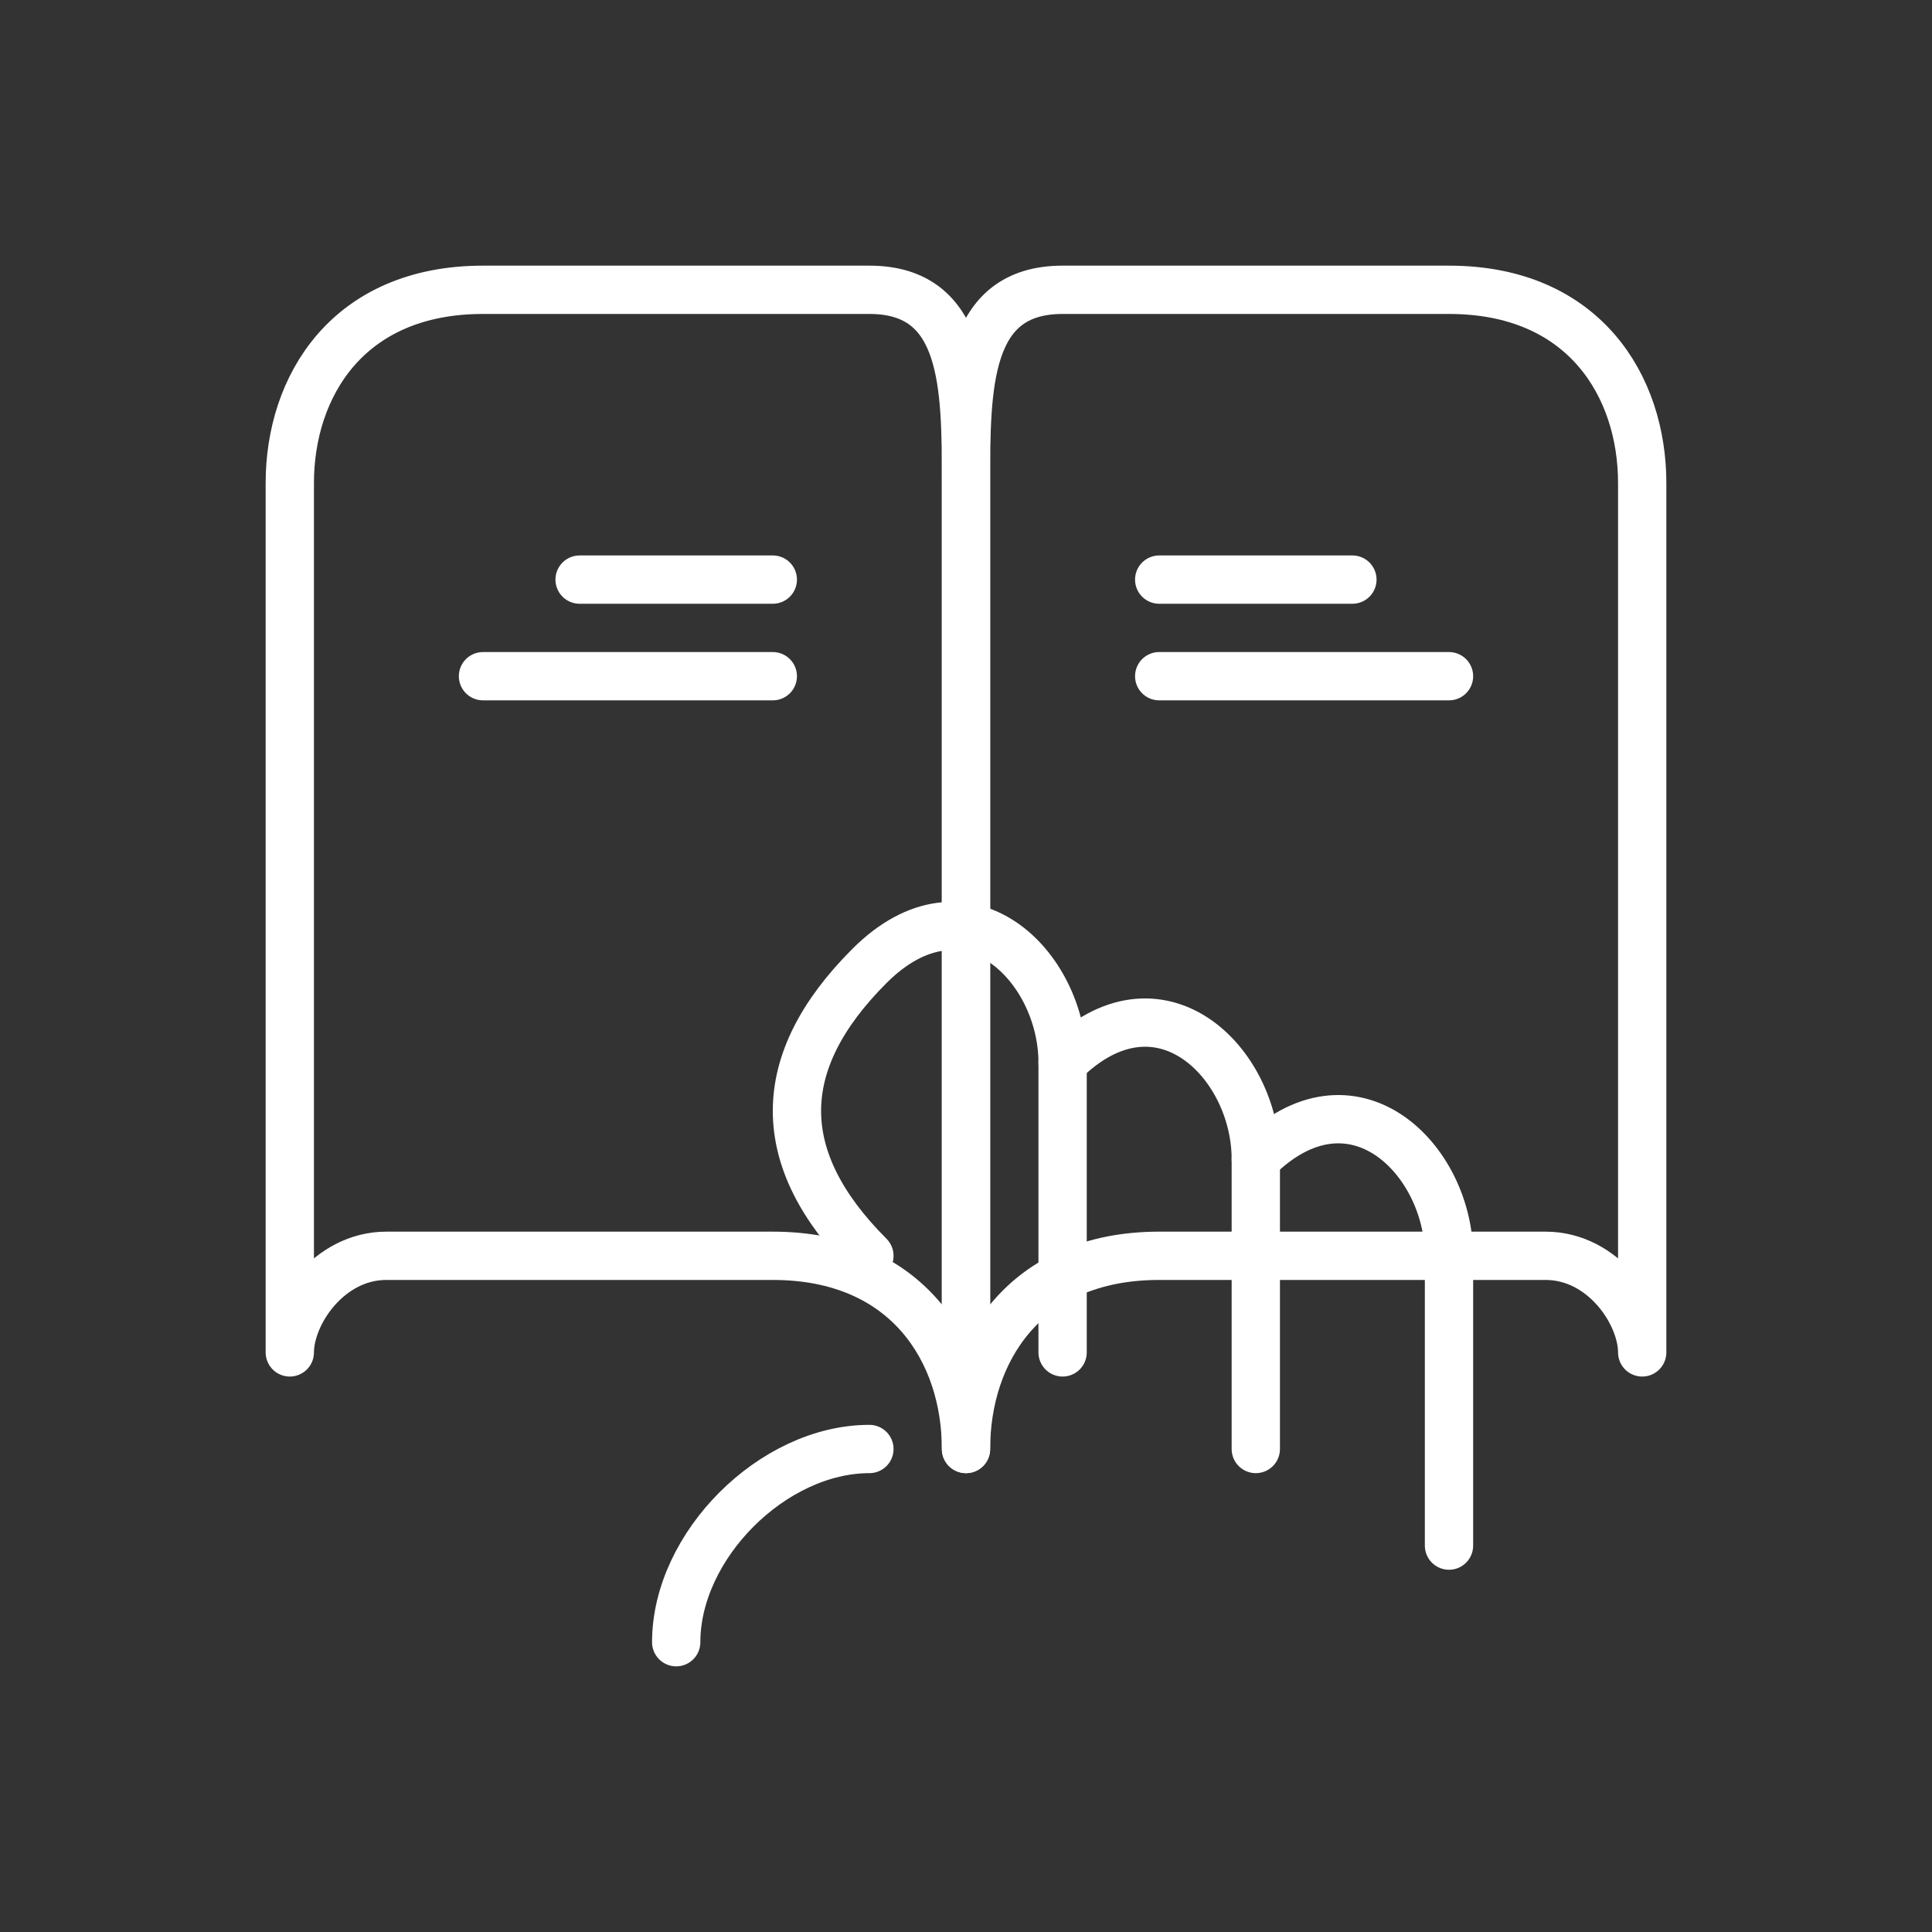 <svg xmlns="http://www.w3.org/2000/svg" viewBox="0 0 100 100" width="100" height="100" fill="none" stroke="white" stroke-width="2.5" stroke-linecap="round" stroke-linejoin="round">
  <rect x="0" y="0" width="100" height="100" fill="#333333" stroke="none"/>
  <!-- Open book -->
  <path d="M15,25 C15,20 18,15 25,15 L45,15 C50,15 50,20 50,25 L50,75 C50,70 47,65 40,65 L20,65 C17,65 15,68 15,70 Z" />
  <path d="M85,25 C85,20 82,15 75,15 L55,15 C50,15 50,20 50,25 L50,75 C50,70 53,65 60,65 L80,65 C83,65 85,68 85,70 Z" />
  
  <!-- Book pages lines -->
  <path d="M30,30 L40,30" />
  <path d="M25,35 L40,35" />
  <path d="M60,30 L70,30" />
  <path d="M60,35 L75,35" />
  
  <!-- Hand touching the book -->
  <path d="M45,65 C40,60 40,55 45,50 C50,45 55,50 55,55 L55,70" />
  <path d="M55,55 C60,50 65,55 65,60 L65,75" />
  <path d="M65,60 C70,55 75,60 75,65 L75,80" />
  <path d="M45,75 C40,75 35,80 35,85" />
</svg> 